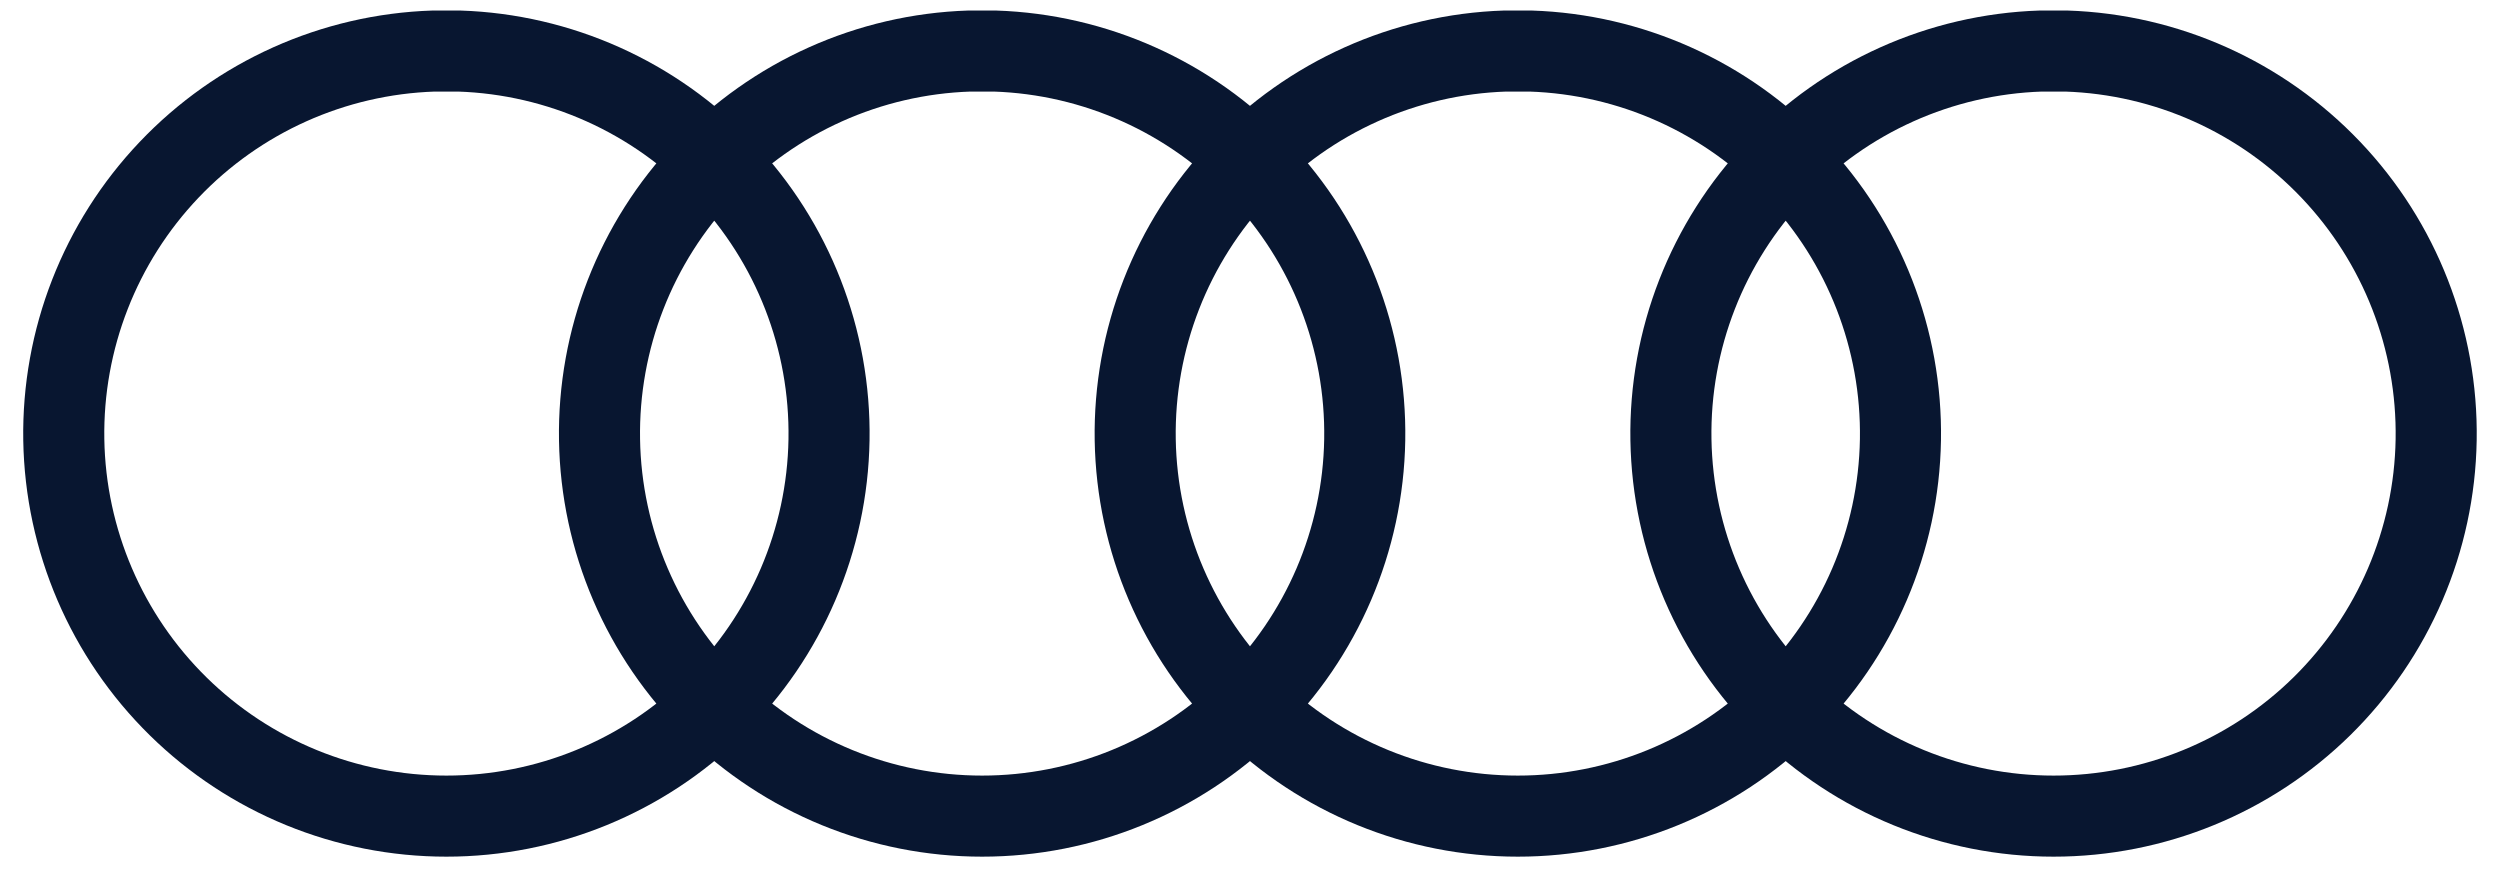 <svg width="91" height="32" viewBox="0 0 91 32" fill="none" xmlns="http://www.w3.org/2000/svg">
<g clip-path="url(#clip0_47_5297)">
<path d="M15.785 1.858C12.133 1.979 8.675 3.531 6.157 6.179C3.639 8.826 2.262 12.357 2.322 16.011C2.383 19.664 3.877 23.147 6.483 25.709C9.088 28.271 12.595 29.707 16.249 29.707C19.903 29.707 23.41 28.271 26.016 25.709C28.621 23.147 30.115 19.664 30.176 16.011C30.237 12.357 28.86 8.826 26.341 6.179C23.823 3.531 20.365 1.979 16.713 1.858H15.785ZM35.285 1.858C31.633 1.979 28.175 3.531 25.657 6.179C23.139 8.826 21.762 12.357 21.823 16.011C21.883 19.664 23.377 23.147 25.983 25.709C28.588 28.271 32.095 29.707 35.749 29.707C39.403 29.707 42.91 28.271 45.516 25.709C48.121 23.147 49.615 19.664 49.676 16.011C49.737 12.357 48.359 8.826 45.841 6.179C43.323 3.531 39.865 1.979 36.213 1.858H35.285ZM54.785 1.858C51.133 1.979 47.675 3.531 45.157 6.179C42.639 8.826 41.262 12.357 41.322 16.011C41.383 19.664 42.877 23.147 45.483 25.709C48.088 28.271 51.595 29.707 55.249 29.707C58.903 29.707 62.41 28.271 65.016 25.709C67.621 23.147 69.115 19.664 69.176 16.011C69.237 12.357 67.859 8.826 65.341 6.179C62.823 3.531 59.365 1.979 55.713 1.858H54.785ZM74.285 1.858C70.633 1.979 67.175 3.531 64.657 6.179C62.139 8.826 60.761 12.357 60.822 16.011C60.883 19.664 62.377 23.147 64.983 25.709C67.588 28.271 71.095 29.707 74.749 29.707C78.403 29.707 81.91 28.271 84.516 25.709C87.121 23.147 88.615 19.664 88.676 16.011C88.737 12.357 87.359 8.826 84.841 6.179C82.323 3.531 78.865 1.979 75.213 1.858H74.285Z" stroke="#081630" stroke-width="2.951"/>
</g>
<defs>
<clipPath id="clip0_47_5297">
<rect width="90.718" height="31.474" fill="white" transform="scale(1.003)"/>
</clipPath>
</defs>
</svg>
